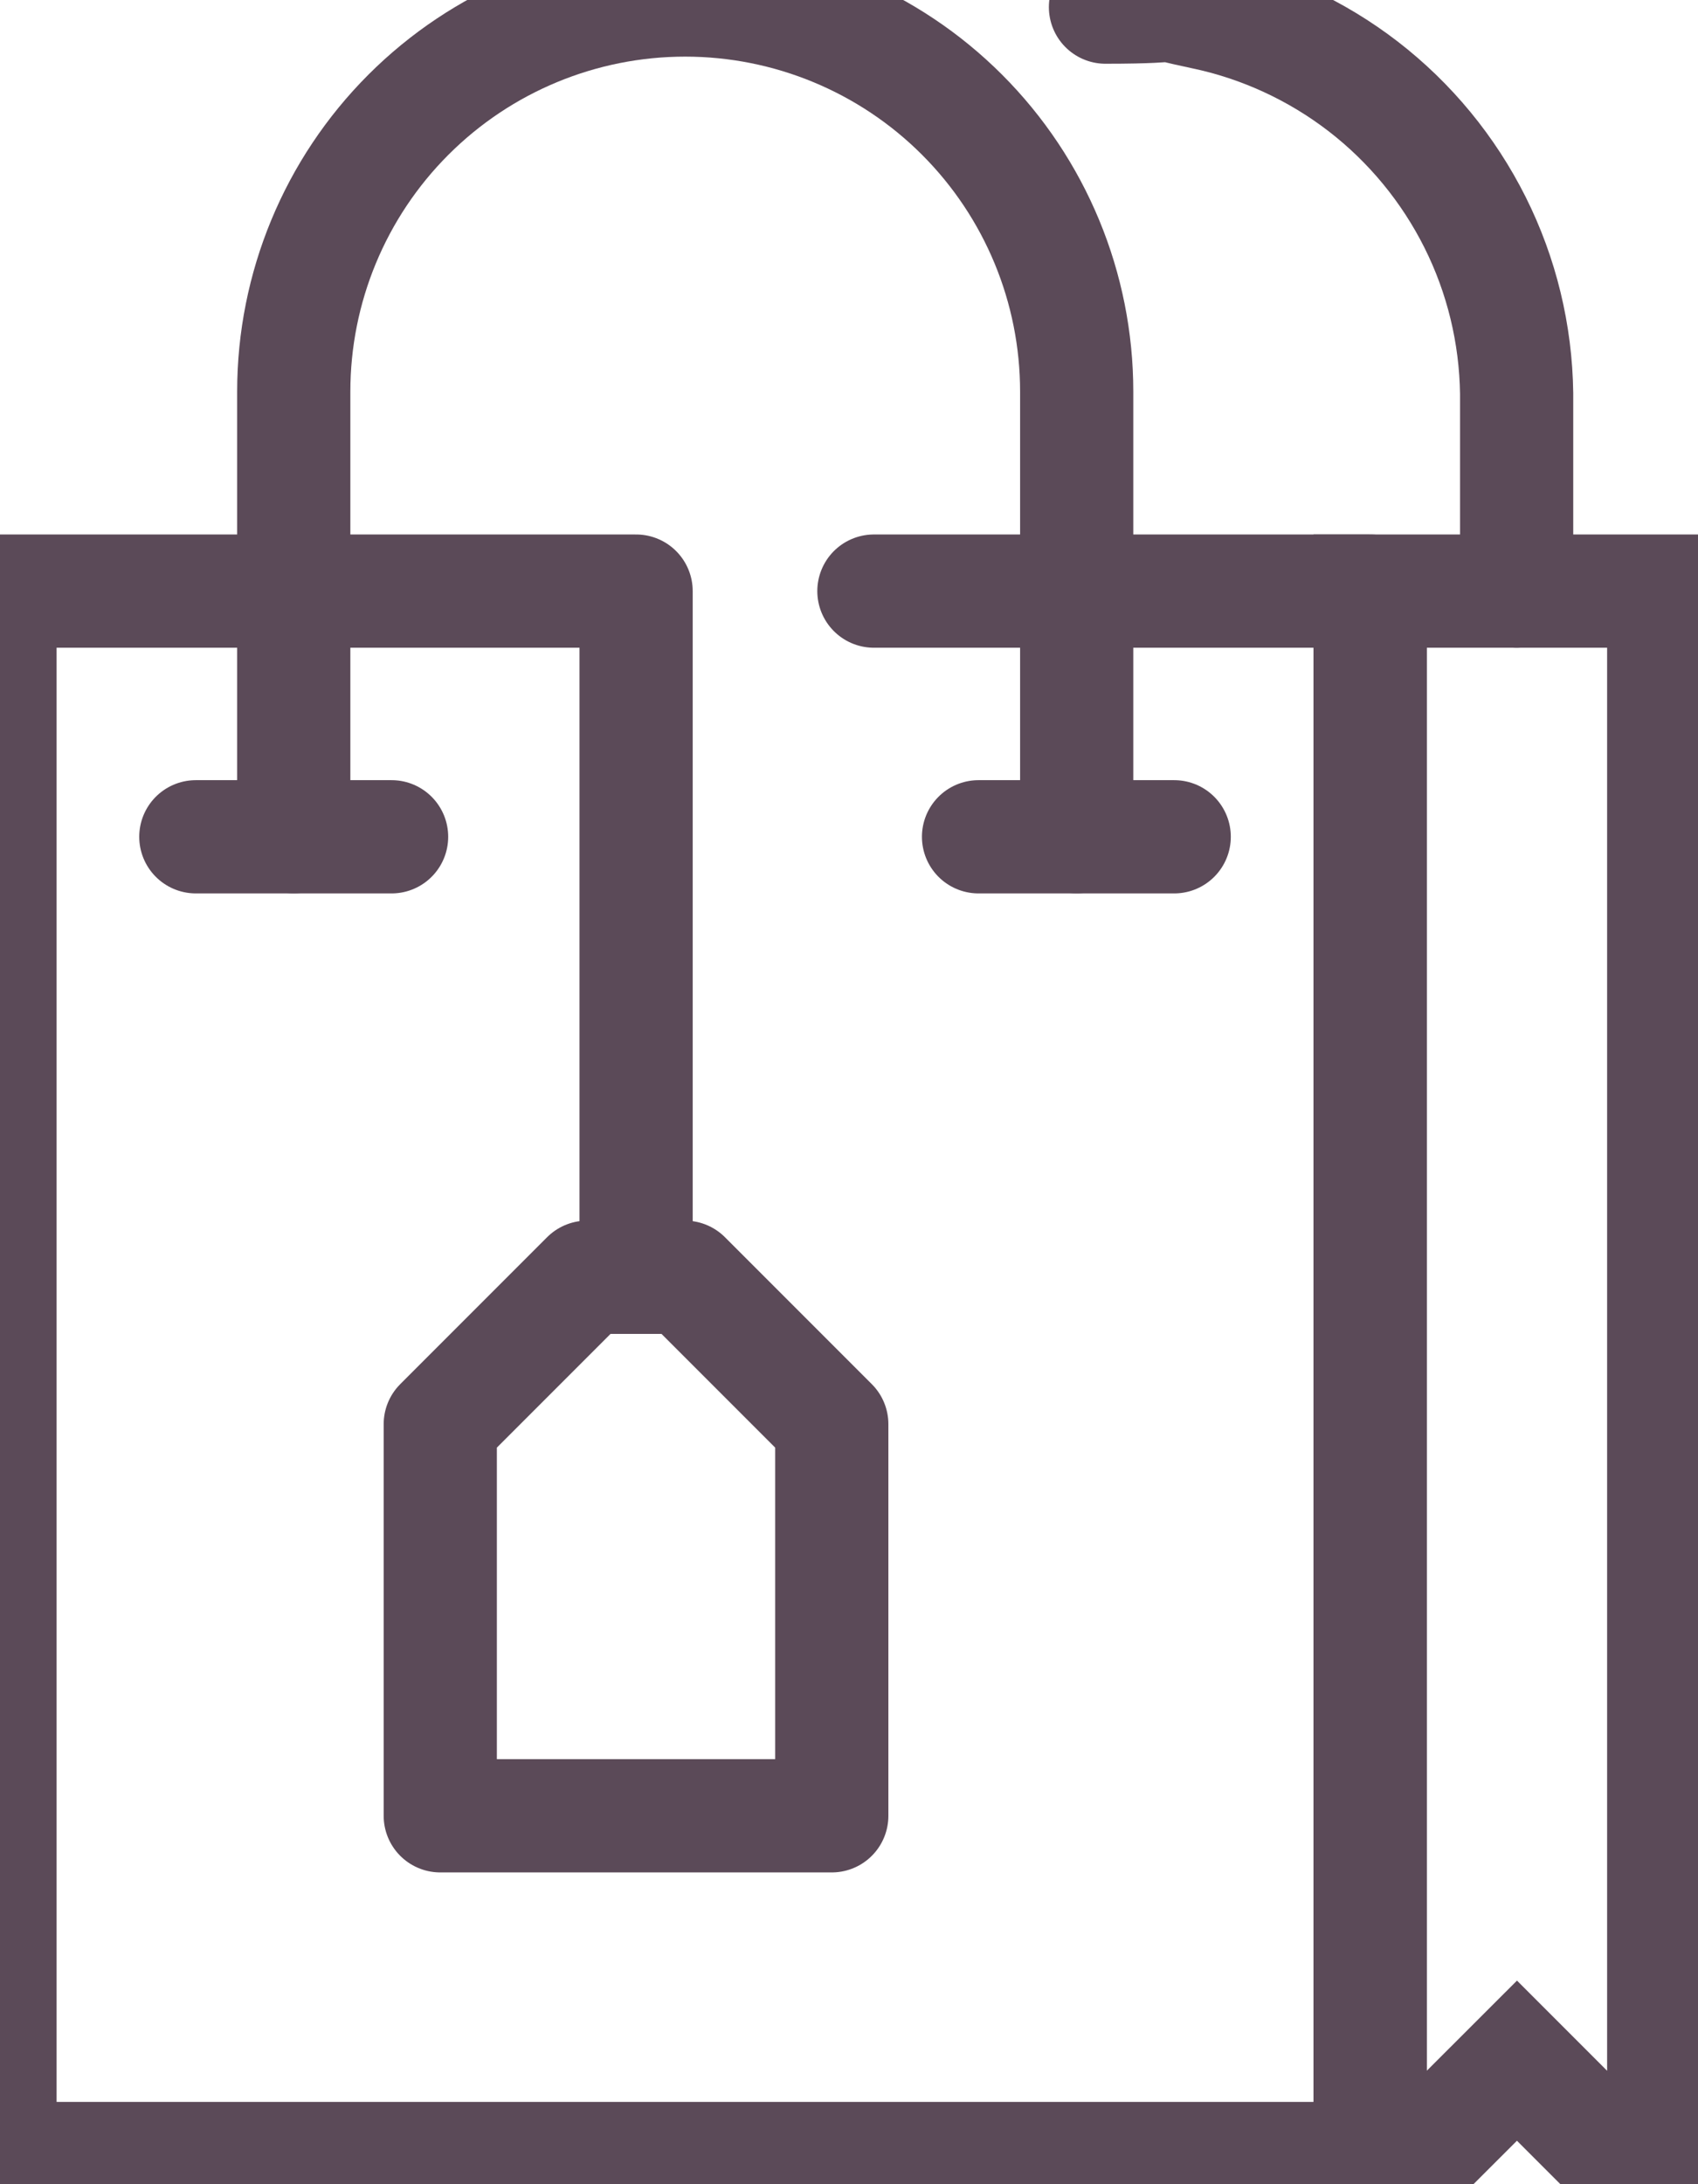 <svg width="21" height="27" viewBox="0 0 21 27" fill="none" xmlns="http://www.w3.org/2000/svg">
<path d="M13.316 10.343V4.841C13.316 3.557 12.806 2.326 11.898 1.418C10.99 0.51 9.758 0 8.474 0C7.19 0 5.959 0.51 5.051 1.418C4.143 2.326 3.633 3.557 3.633 4.841V10.343" stroke="#5B4A58" stroke-width="1.4" stroke-miterlimit="10" stroke-linecap="round" stroke-linejoin="round"/>
<path d="M18.757 7.307V4.864C18.747 4.129 18.572 3.406 18.243 2.749C17.914 2.092 17.441 1.517 16.859 1.068C16.277 0.62 15.601 0.308 14.882 0.158C14.162 0.007 14.819 0.088 13.672 0.088" stroke="#5B4A58" stroke-width="1.4" stroke-miterlimit="10" stroke-linecap="round" stroke-linejoin="round"/>
<path d="M7.867 15.383V7.307H0V26.683H16.945V7.307H10.808" stroke="#5B4A58" stroke-width="1.4" stroke-miterlimit="10" stroke-linecap="round" stroke-linejoin="round"/>
<path fill-rule="evenodd" clip-rule="evenodd" d="M16.945 7.307V26.683H17.55L18.761 25.473L19.971 26.683H20.576V7.307H16.945Z" stroke="#5B4A58" stroke-width="1.4" stroke-miterlimit="10"/>
<path fill-rule="evenodd" clip-rule="evenodd" d="M8.471 15.789L10.287 17.605V22.446H5.445V17.605L7.261 15.789H8.471Z" stroke="#5B4A58" stroke-width="1.4" stroke-miterlimit="10" stroke-linecap="round" stroke-linejoin="round"/>
<path d="M2.422 10.344H4.843" stroke="#5B4A58" stroke-width="1.4" stroke-miterlimit="10" stroke-linecap="round" stroke-linejoin="round"/>
<path d="M12.102 10.344H14.522" stroke="#5B4A58" stroke-width="1.4" stroke-miterlimit="10" stroke-linecap="round" stroke-linejoin="round"/>
</svg>
